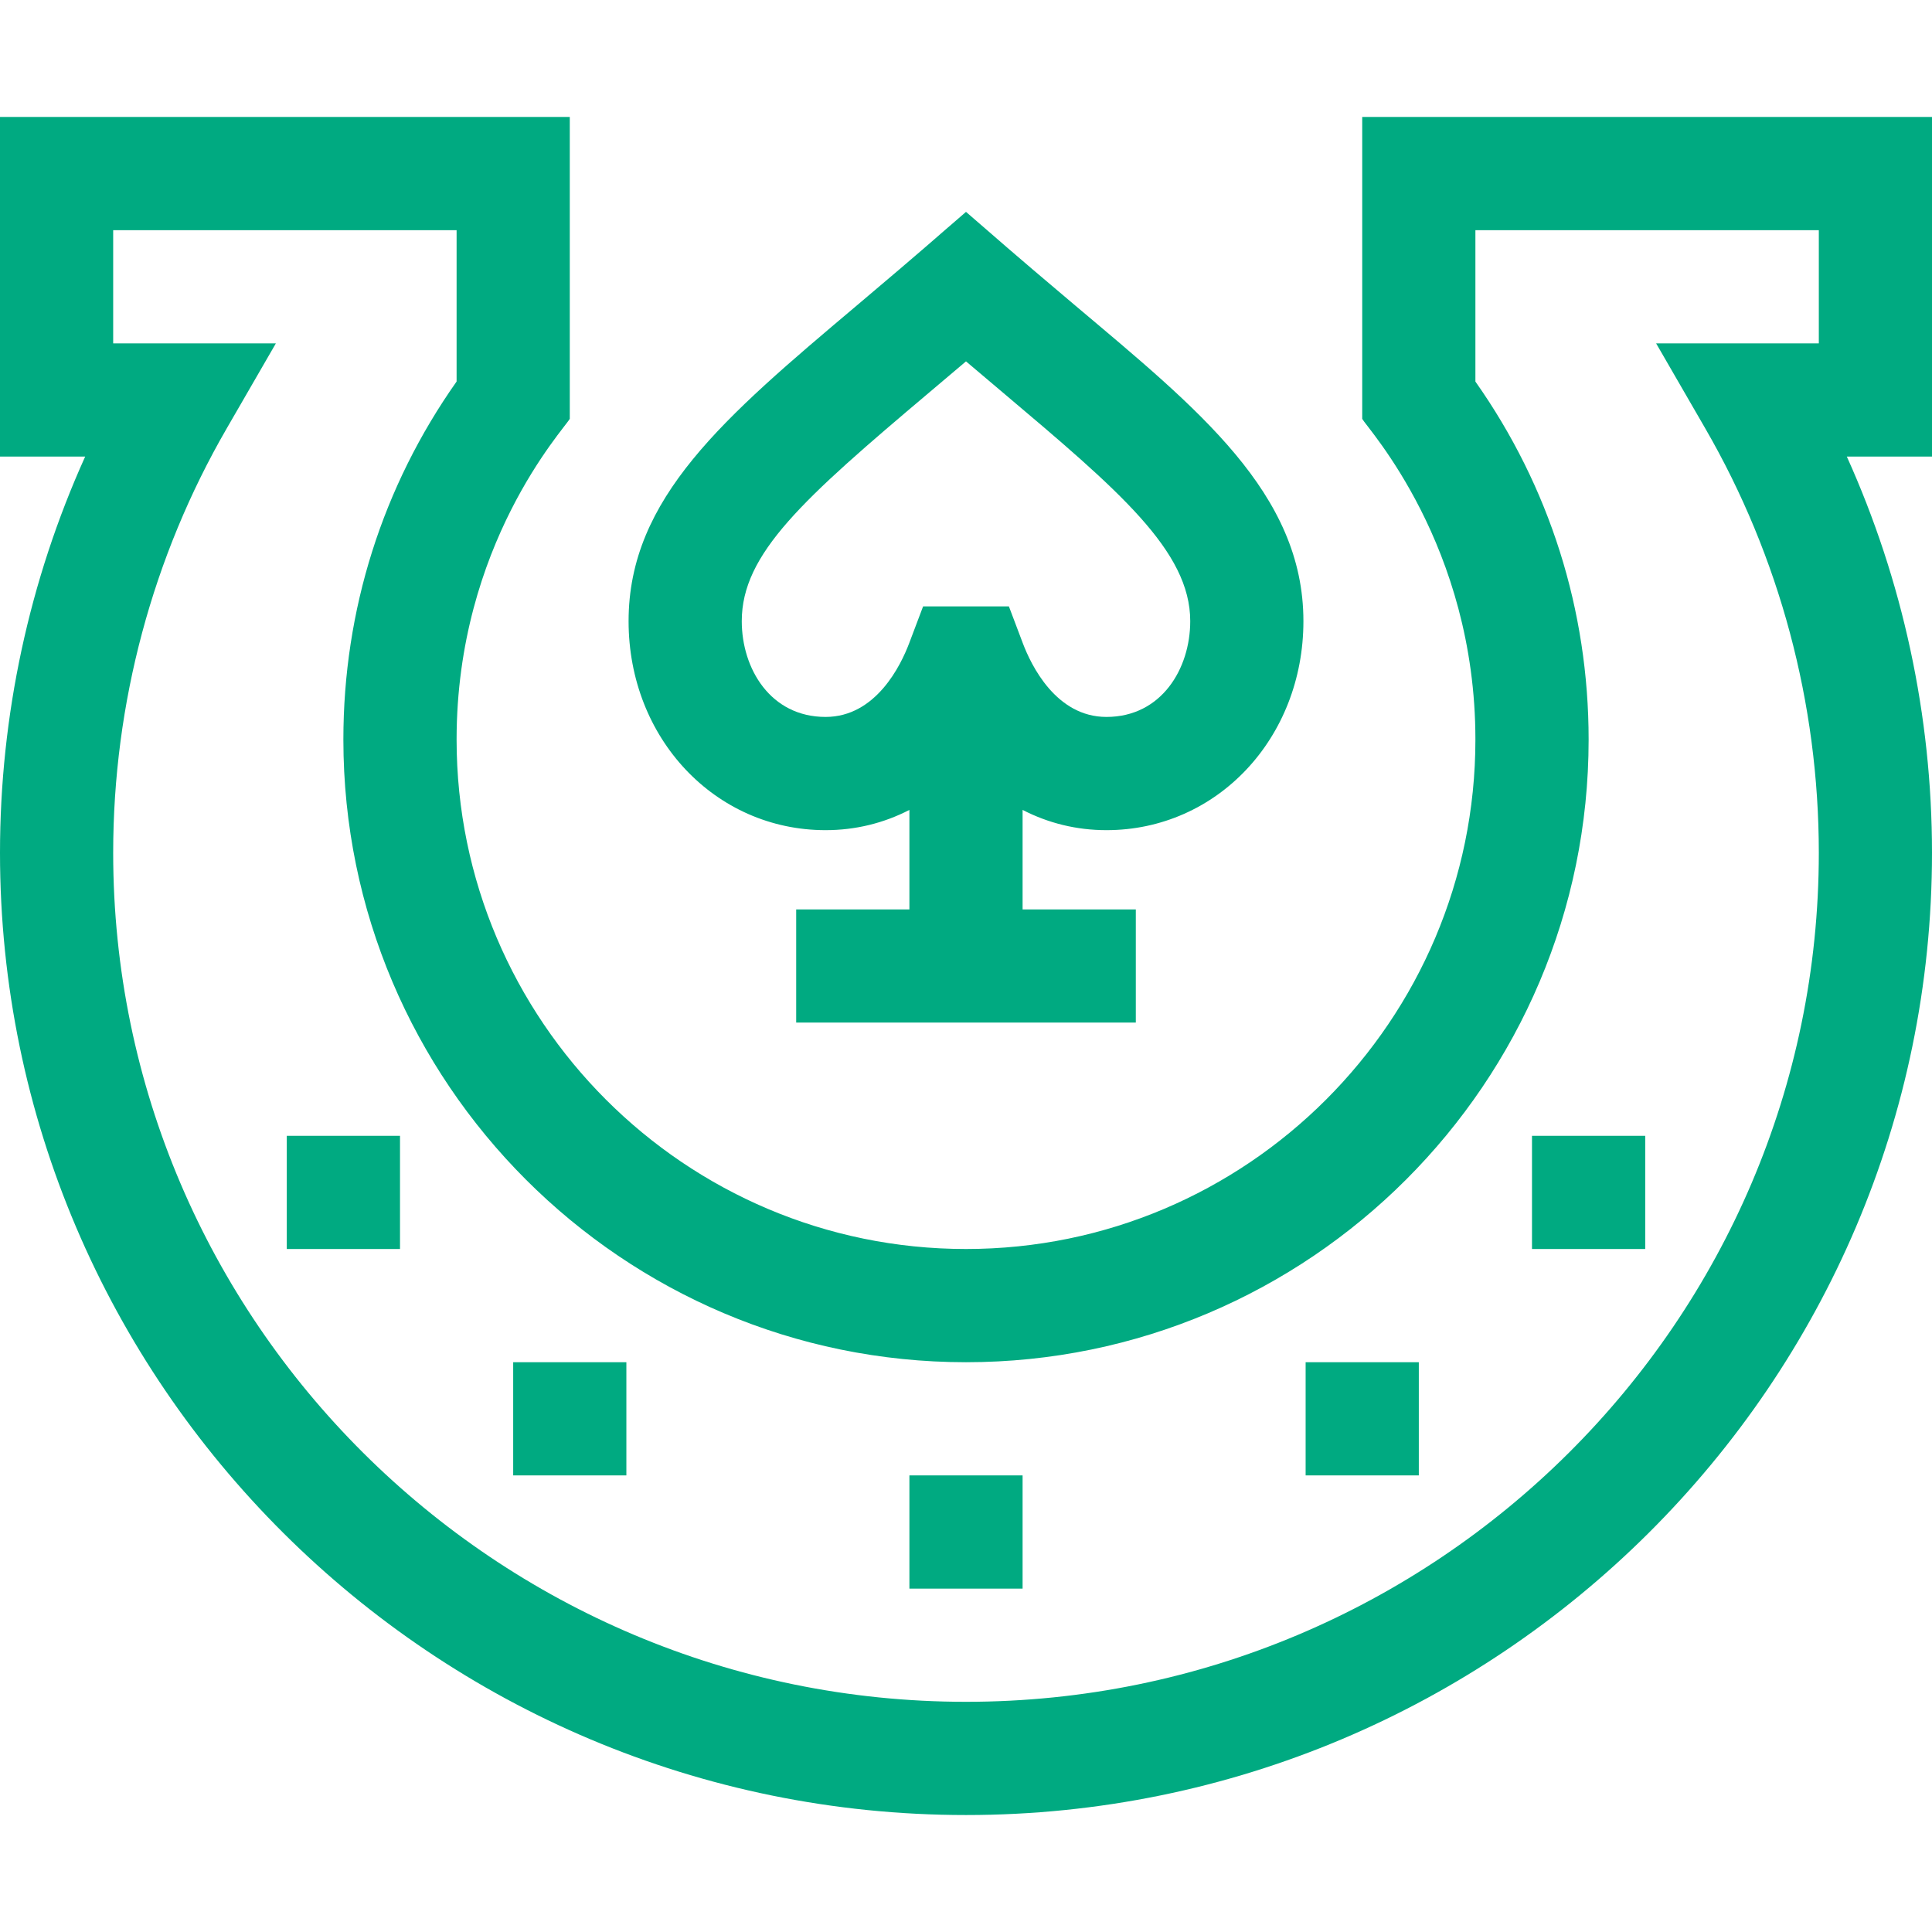<svg width="48" height="48" viewBox="0 0 48 48" fill="none" xmlns="http://www.w3.org/2000/svg">
<path d="M20.511 20.625C21.256 20.625 21.958 20.45 22.594 20.122V22.594H19.781V25.406H28.219V22.594H25.406V20.122C26.042 20.45 26.744 20.625 27.489 20.625C30.233 20.625 32.383 18.344 32.383 15.432C32.383 12.252 29.756 10.157 26.717 7.593C24.914 6.071 24.891 6.031 24 5.264C23.11 6.03 23.092 6.065 21.283 7.593C17.993 10.369 15.617 12.375 15.617 15.432C15.617 18.344 17.767 20.625 20.511 20.625ZM23.097 9.742C23.392 9.493 23.692 9.24 24 8.978C24.308 9.24 24.608 9.493 24.903 9.742C27.805 12.191 29.571 13.691 29.571 15.432C29.571 16.615 28.856 17.812 27.489 17.812C26.238 17.812 25.618 16.528 25.41 15.976L25.066 15.066H22.934L22.59 15.976C22.382 16.528 21.762 17.812 20.511 17.812C19.144 17.812 18.429 16.615 18.429 15.432C18.429 13.756 19.944 12.403 23.097 9.742Z" fill="#00AA81"/>
<path d="M48 2.906H33.844V10.407C33.969 10.639 36.656 13.541 36.656 18.375C36.656 25.354 30.979 31.031 24 31.031C17.021 31.031 11.344 25.354 11.344 18.375C11.344 13.525 14.023 10.652 14.156 10.405V2.906H0V11.344H2.116C0.726 14.421 0 17.782 0 21.188C0 34.369 10.766 45.094 24 45.094C37.234 45.094 48 34.369 48 21.188C48 17.782 47.273 14.421 45.884 11.344H48V2.906ZM45.188 8.531H41.146L42.366 10.642C44.212 13.832 45.188 17.479 45.188 21.188C45.188 32.819 35.683 42.281 24 42.281C12.317 42.281 2.812 32.819 2.812 21.188C2.812 17.479 3.788 13.832 5.634 10.642L6.854 8.531H2.812V5.719H11.344V9.479C9.502 12.091 8.531 15.157 8.531 18.375C8.531 26.904 15.47 33.844 24 33.844C32.529 33.844 39.469 26.904 39.469 18.375C39.469 15.158 38.498 12.093 36.656 9.48V5.719H45.188V8.531Z" fill="#00AA81"/>
<path d="M22.594 36.656H25.406V39.469H22.594V36.656Z" fill="#00AA81"/>
<path d="M32.438 33.844H35.25V36.656H32.438V33.844Z" fill="#00AA81"/>
<path d="M38.062 28.219H40.875V31.031H38.062V28.219Z" fill="#00AA81"/>
<path d="M12.75 33.844H15.562V36.656H12.75V33.844Z" fill="#00AA81"/>
<path d="M7.125 28.219H9.938V31.031H7.125V28.219Z" fill="#00AA81"/>
</svg>
